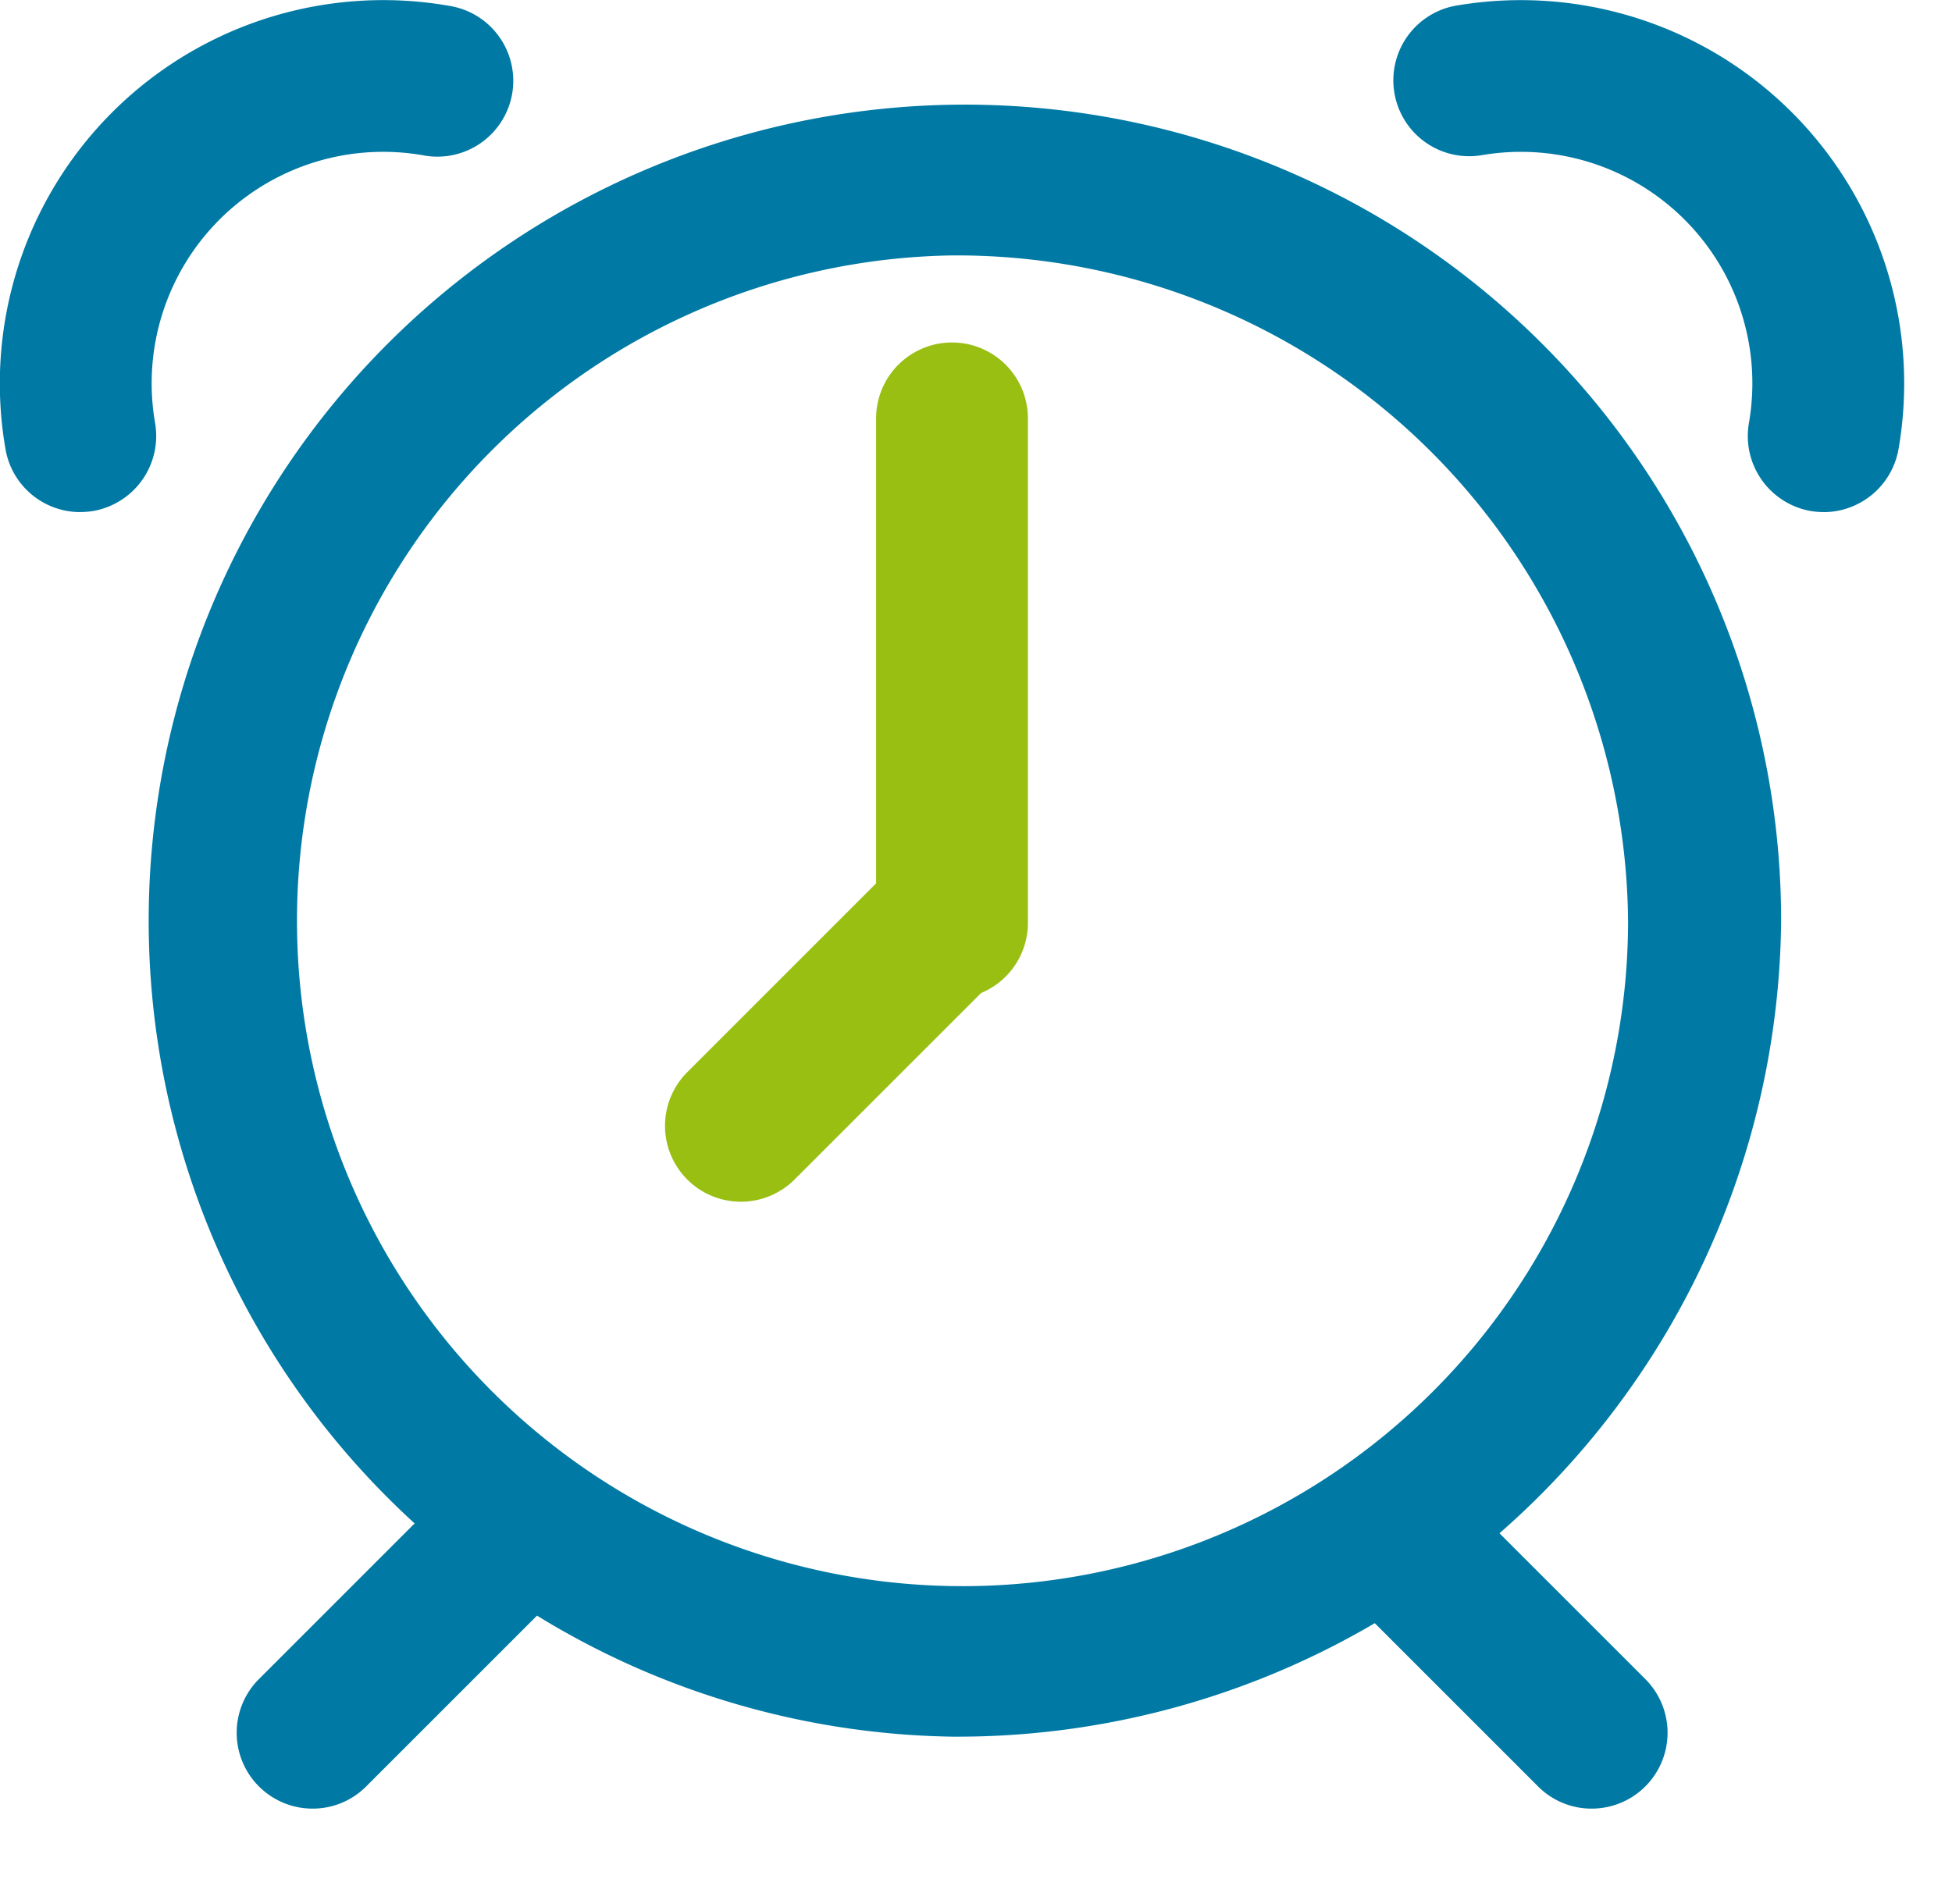 <svg xmlns="http://www.w3.org/2000/svg" xmlns:xlink="http://www.w3.org/1999/xlink" width="41" height="40" viewBox="0 0 41 40">
  <defs>
    <clipPath id="clip-tiempo_espera_info_cupo_WEB">
      <rect width="41" height="40"/>
    </clipPath>
  </defs>
  <g id="tiempo_espera_info_cupo_WEB" data-name="tiempo espera info cupo WEB" clip-path="url(#clip-tiempo_espera_info_cupo_WEB)">
    <g id="Grupo_9458" data-name="Grupo 9458" transform="translate(-156.644 -433.334)">
      <g id="Grupo_9263" data-name="Grupo 9263" transform="translate(156.643 433.334)">
        <g id="Grupo_9254" data-name="Grupo 9254" transform="translate(2.586 2.201)">
          <path id="Trazado_5579" data-name="Trazado 5579" d="M240.946,850.693a17.144,17.144,0,1,1,17.415-17.142,17.3,17.3,0,0,1-17.415,17.142Zm0-31.118a13.979,13.979,0,1,0,14.2,13.977,14.105,14.105,0,0,0-14.2-13.977Z" transform="translate(-223.535 -816.41)" fill="#007aa4"/>
        </g>
        <g id="Grupo_9255" data-name="Grupo 9255" transform="translate(18.403 7.191)">
          <path id="Trazado_5580" data-name="Trazado 5580" d="M234.961,833.383a1.6,1.6,0,0,1-1.594-1.594v-10.6a1.594,1.594,0,0,1,3.188,0v10.6a1.594,1.594,0,0,1-1.594,1.594Z" transform="translate(-233.367 -819.591)" fill="#98bf11"/>
        </g>
        <g id="Grupo_9258" data-name="Grupo 9258">
          <g id="Grupo_9256" data-name="Grupo 9256">
            <path id="Trazado_5581" data-name="Trazado 5581" d="M223.6,825.787a1.592,1.592,0,0,1-1.57-1.32,8.053,8.053,0,0,1,9.316-9.316,1.594,1.594,0,1,1-.548,3.14,4.863,4.863,0,0,0-5.626,5.627,1.6,1.6,0,0,1-1.3,1.846,1.8,1.8,0,0,1-.274.022Z" transform="translate(-221.913 -815.029)" fill="#007aa4"/>
          </g>
          <g id="Grupo_9257" data-name="Grupo 9257" transform="translate(29.243 0.001)">
            <path id="Trazado_5582" data-name="Trazado 5582" d="M249.146,825.787a1.817,1.817,0,0,1-.277-.022,1.6,1.6,0,0,1-1.3-1.846,4.862,4.862,0,0,0-5.629-5.627,1.594,1.594,0,0,1-.548-3.14,8.052,8.052,0,0,1,9.319,9.316,1.6,1.6,0,0,1-1.569,1.32Z" transform="translate(-240.077 -815.03)" fill="#007aa4"/>
          </g>
        </g>
        <g id="Grupo_9259" data-name="Grupo 9259" transform="translate(13.969 17.794)">
          <path id="Trazado_5583" data-name="Trazado 5583" d="M232.192,833.742a1.594,1.594,0,0,1-1.127-2.721l4.264-4.264a1.594,1.594,0,0,1,2.254,2.254l-4.264,4.264a1.593,1.593,0,0,1-1.127.467Z" transform="translate(-230.598 -826.29)" fill="#98bf11"/>
        </g>
      </g>
      <g id="Grupo_9262" data-name="Grupo 9262" transform="translate(161.615 463.883)">
        <g id="Grupo_9260" data-name="Grupo 9260">
          <path id="Trazado_5584" data-name="Trazado 5584" d="M226.625,841.8a1.594,1.594,0,0,1-1.127-2.721l4.263-4.263a1.594,1.594,0,1,1,2.254,2.254l-4.263,4.263a1.584,1.584,0,0,1-1.127.467Z" transform="translate(-225.031 -834.353)" fill="#007aa4"/>
        </g>
        <g id="Grupo_9261" data-name="Grupo 9261" transform="translate(22.606)">
          <path id="Trazado_5585" data-name="Trazado 5585" d="M244.887,841.8a1.583,1.583,0,0,1-1.127-.467l-4.263-4.263a1.594,1.594,0,0,1,2.254-2.254l4.263,4.263a1.594,1.594,0,0,1-1.127,2.721Z" transform="translate(-239.032 -834.353)" fill="#007aa4"/>
        </g>
      </g>
    </g>
  </g>
</svg>
